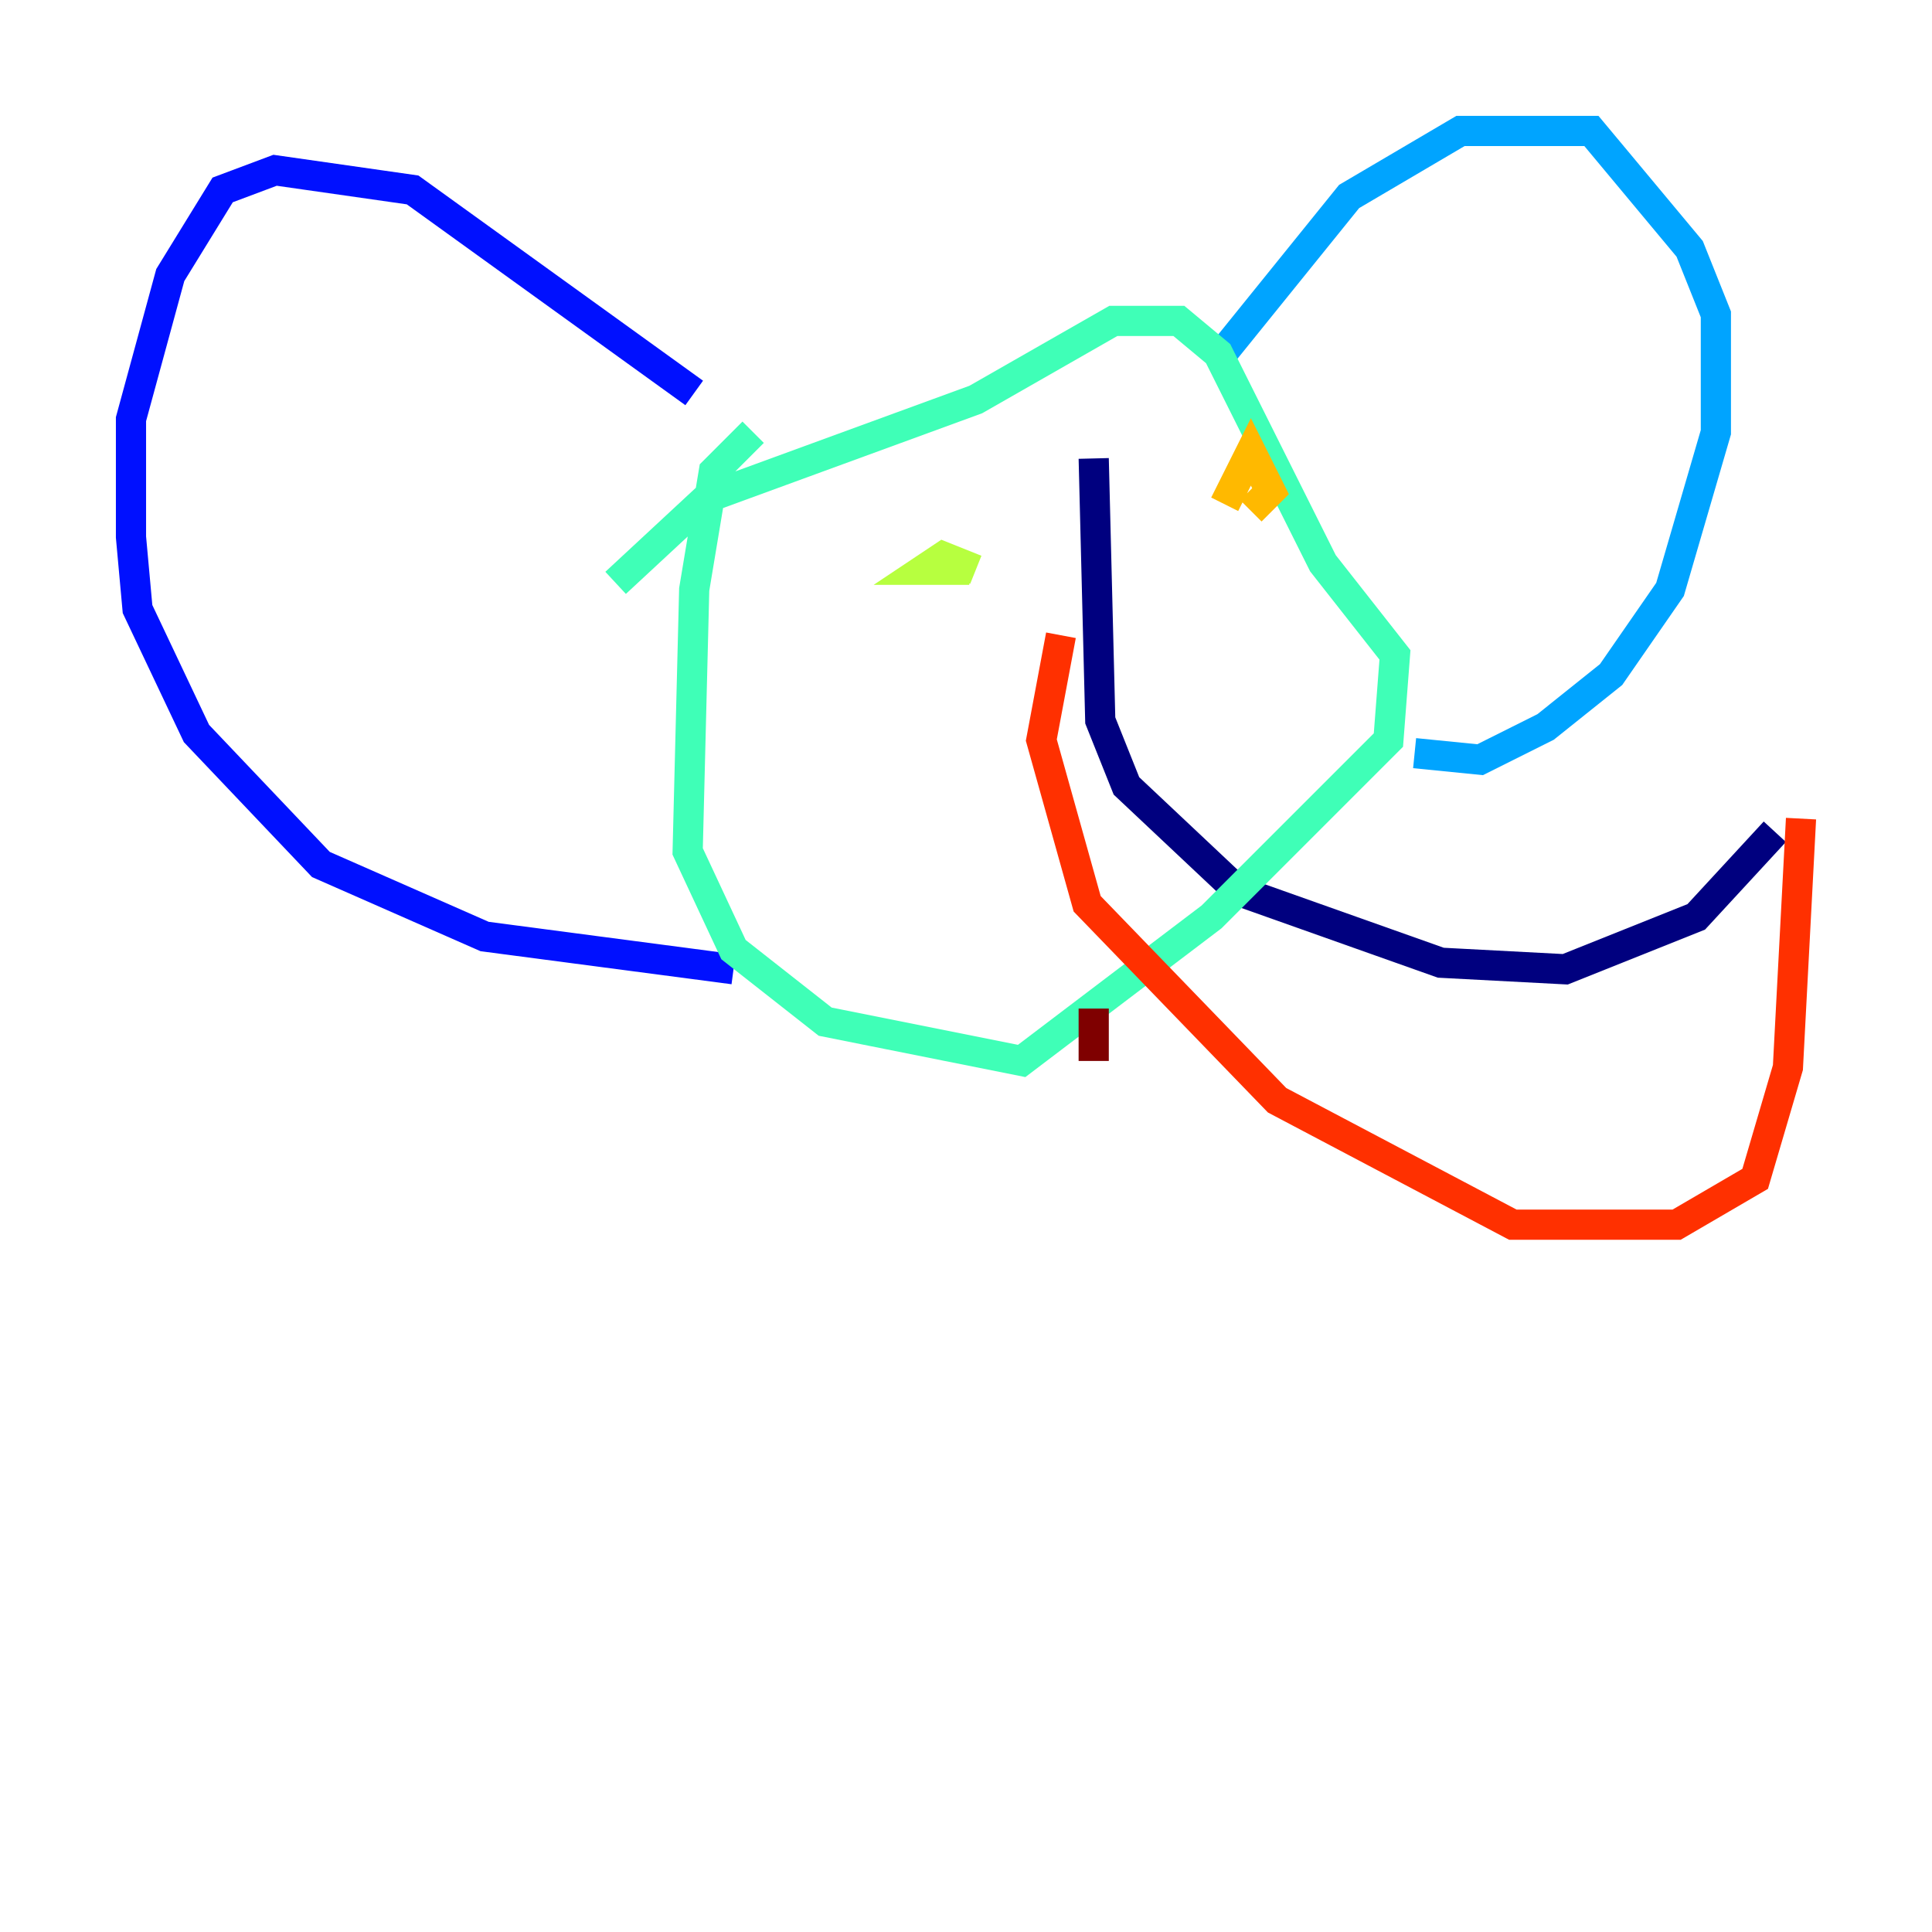 <?xml version="1.0" encoding="utf-8" ?>
<svg baseProfile="tiny" height="128" version="1.2" viewBox="0,0,128,128" width="128" xmlns="http://www.w3.org/2000/svg" xmlns:ev="http://www.w3.org/2001/xml-events" xmlns:xlink="http://www.w3.org/1999/xlink"><defs /><polyline fill="none" points="72.461,30.373 72.895,47.729 74.63,52.068 82.007,59.01 95.458,63.783 103.702,64.217 112.38,60.746 117.586,55.105" stroke="#00007f" stroke-width="2" /><polyline fill="none" points="45.993,26.034 27.336,12.583 18.224,11.281 14.752,12.583 11.281,18.224 8.678,27.77 8.678,35.58 9.112,40.352 13.017,48.597 21.261,57.275 32.108,62.047 48.597,64.217" stroke="#0010ff" stroke-width="2" /><polyline fill="none" points="80.271,24.298 89.383,13.017 96.759,8.678 105.437,8.678 111.946,16.488 113.681,20.827 113.681,28.637 110.644,39.051 106.739,44.691 102.4,48.163 98.061,50.332 93.722,49.898" stroke="#00a4ff" stroke-width="2" /><polyline fill="none" points="49.898,28.637 47.295,31.241 45.993,39.051 45.559,56.407 48.597,62.915 54.671,67.688 67.688,70.291 80.271,60.746 91.986,49.031 92.42,43.39 87.647,37.315 80.705,23.43 78.102,21.261 73.763,21.261 64.651,26.468 46.861,32.976 40.786,38.617" stroke="#3fffb7" stroke-width="2" /><polyline fill="none" points="64.217,37.749 61.18,37.749 62.481,36.881 64.651,37.749" stroke="#b7ff3f" stroke-width="2" /><polyline fill="none" points="81.139,33.41 82.875,29.939 84.176,32.542 82.875,33.844" stroke="#ffb900" stroke-width="2" /><polyline fill="none" points="119.322,54.237 118.454,70.725 116.285,78.102 111.078,81.139 100.231,81.139 84.61,72.895 72.027,59.878 68.99,49.031 70.291,42.088" stroke="#ff3000" stroke-width="2" /><polyline fill="none" points="72.461,66.82 72.461,70.291" stroke="#7f0000" stroke-width="2" /></svg>